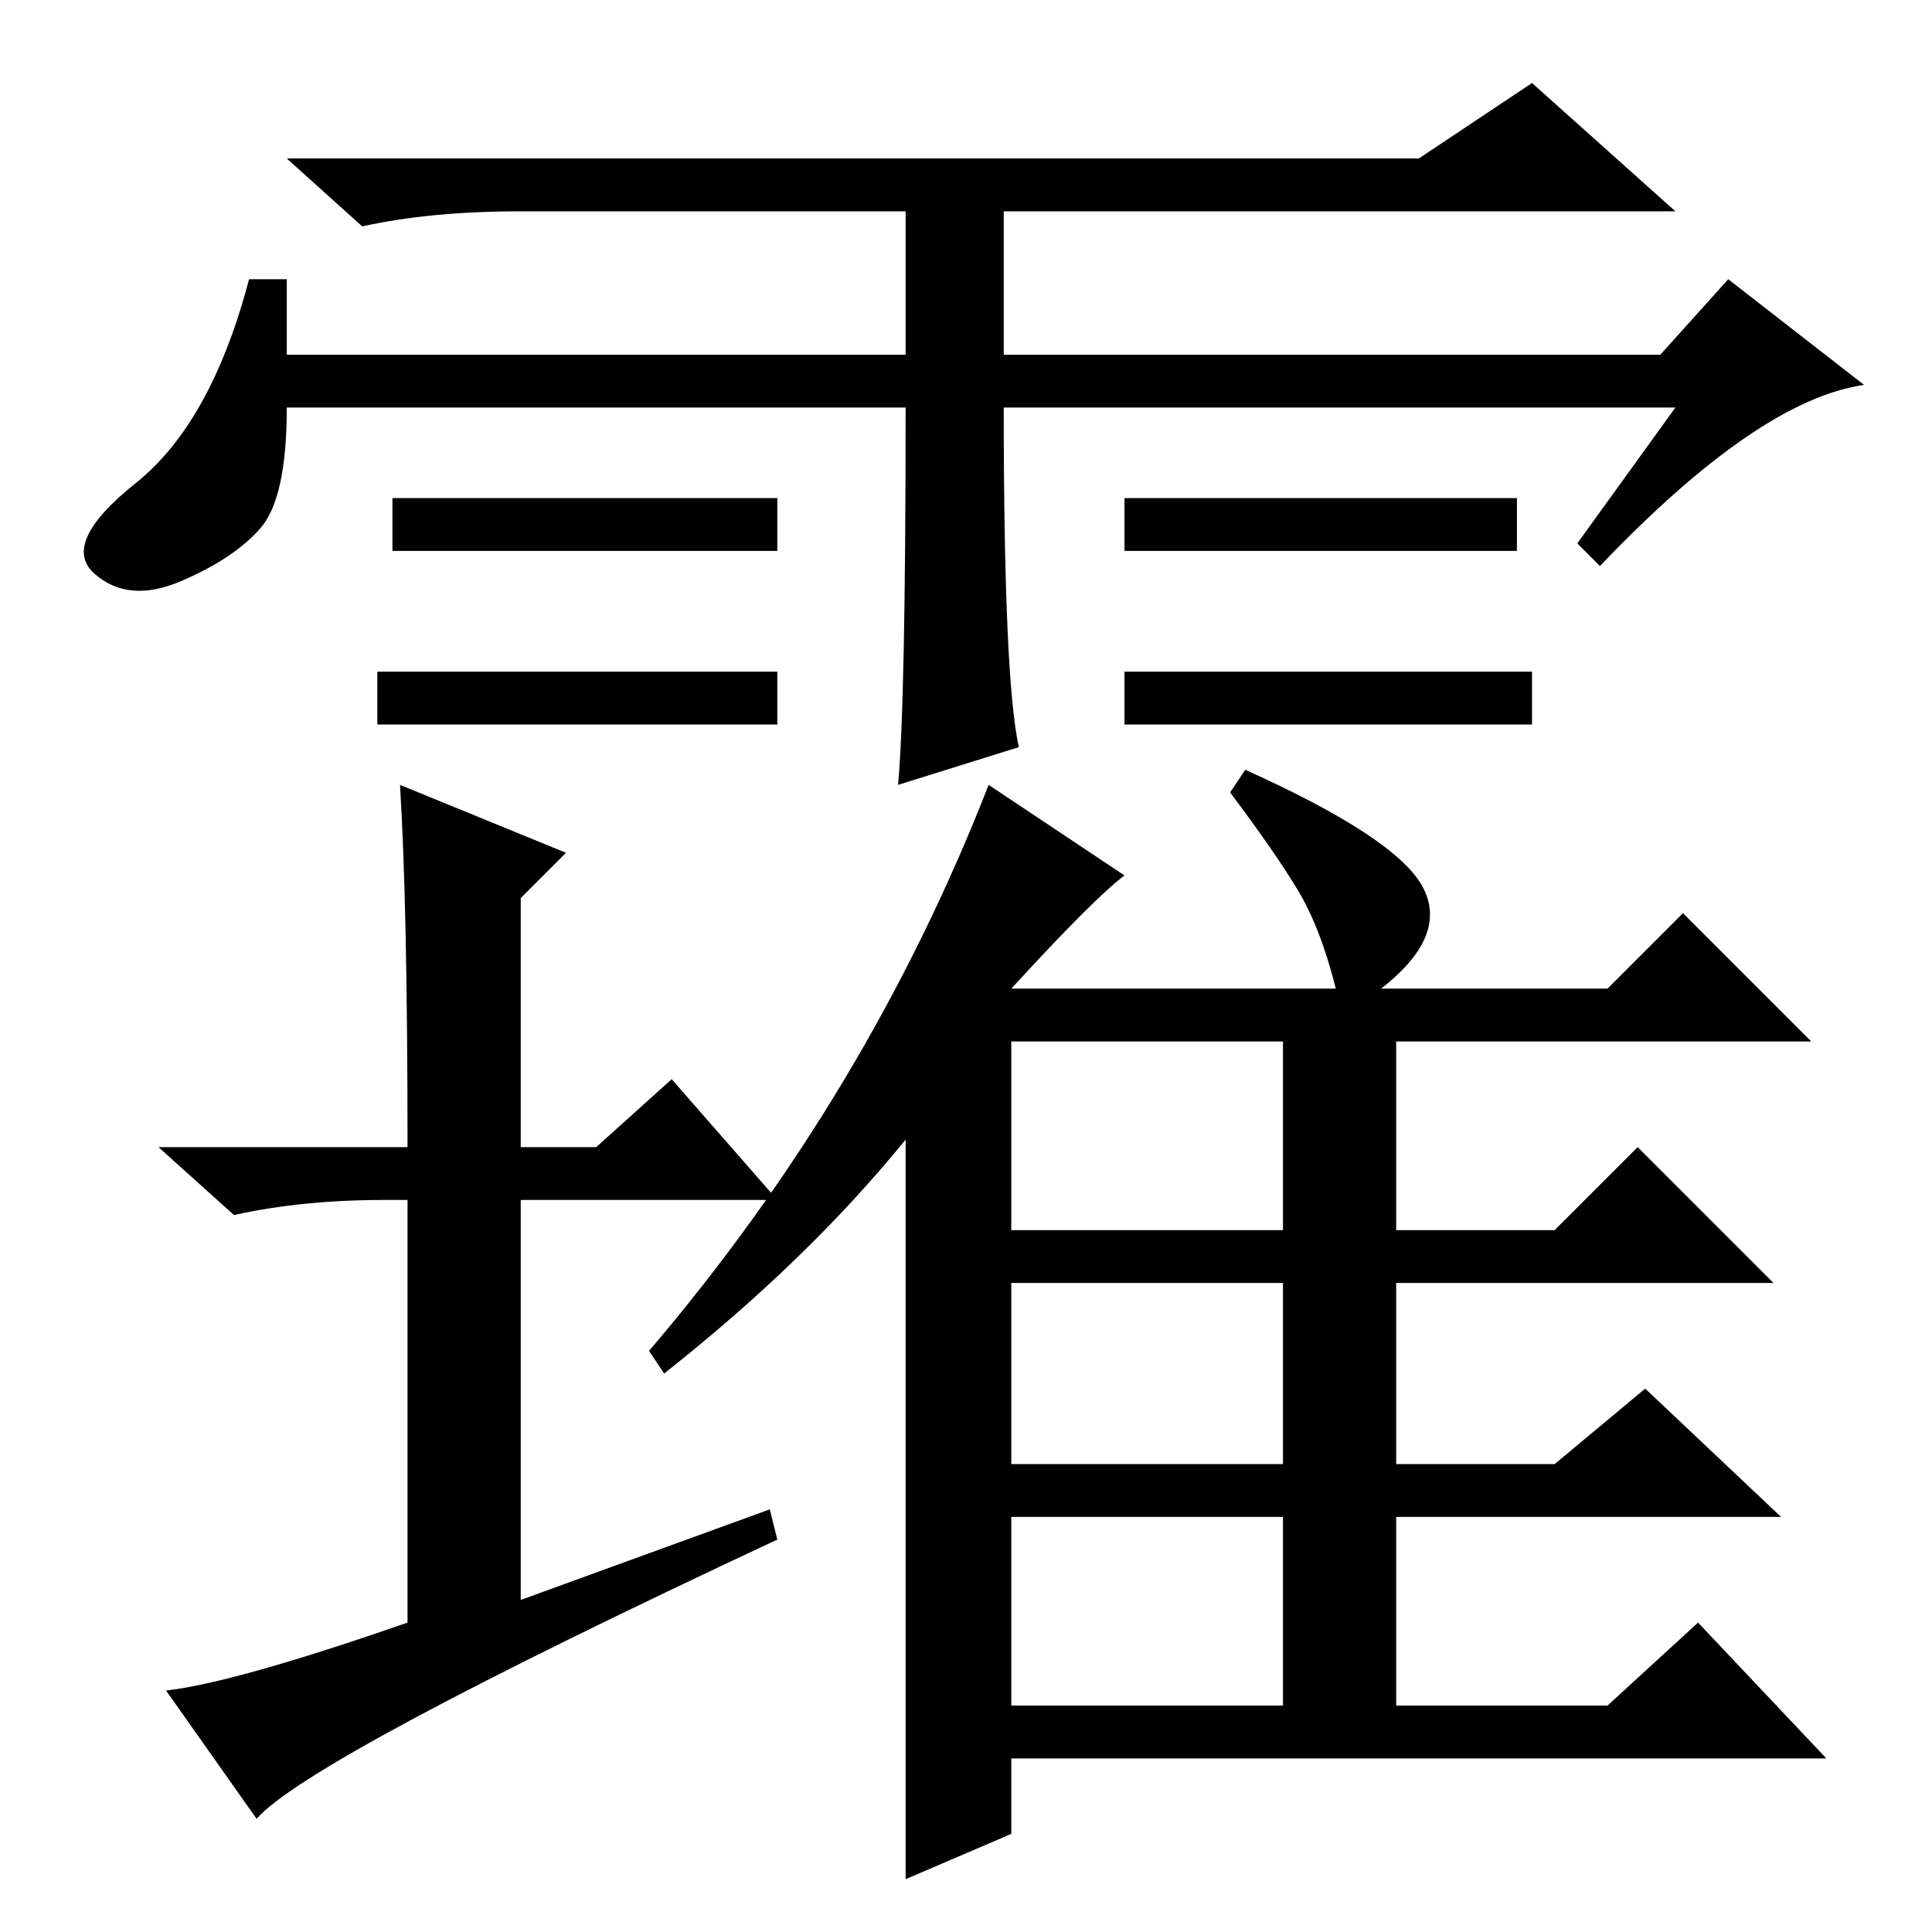 <?xml version="1.0" standalone="no"?>
<!DOCTYPE svg PUBLIC "-//W3C//DTD SVG 1.1//EN" "http://www.w3.org/Graphics/SVG/1.1/DTD/svg11.dtd" >
<svg xmlns="http://www.w3.org/2000/svg" xmlns:xlink="http://www.w3.org/1999/xlink" version="1.1" viewBox="0 -36 256 256">
  <g transform="matrix(1 0 0 -1 0 220)">
   <path fill="currentColor"
d="M203 167v-7h-54v7h54zM120 202h-82q0 -12 -3.5 -16t-10.5 -7t-11.5 1t5.5 12t15 27h5v-10h82v19h-51q-12 0 -21 -2l-10 9h150l15 10l19 -17h-89v-19h87l9 10l18 -14q-14 -2 -35 -24l-3 3l13 18h-89q0 -36 2 -45l-16 -5q1 11 1 50zM103 190v-7h-51v7h51zM201 190v-7h-52v7
h52zM103 167v-7h-53v7h53zM53 152l22 -9l-6 -6v-33h10l10 9l14 -16h-34v-53l33 12l1 -4q-62 -29 -69 -37l-12 17q9 1 32 9v56h-3q-11 0 -20 -2l-10 9h33q0 32 -1 48zM225 41l17 -18h-108v-10l-14 -6v98q-13 -16 -32 -31l-2 3q29 34 45 75l18 -12q-4 -3 -15 -15h43
q-2 8 -5 13t-9 13l2 3q20 -9 23.5 -15.5t-5.5 -13.5h30l10 10l17 -17h-55v-25h21l11 11l18 -18h-50v-24h21l12 10l18 -17h-51v-25h28zM134 93h36v25h-36v-25zM134 62h36v24h-36v-24zM134 30h36v25h-36v-25z" />
  </g>

</svg>
